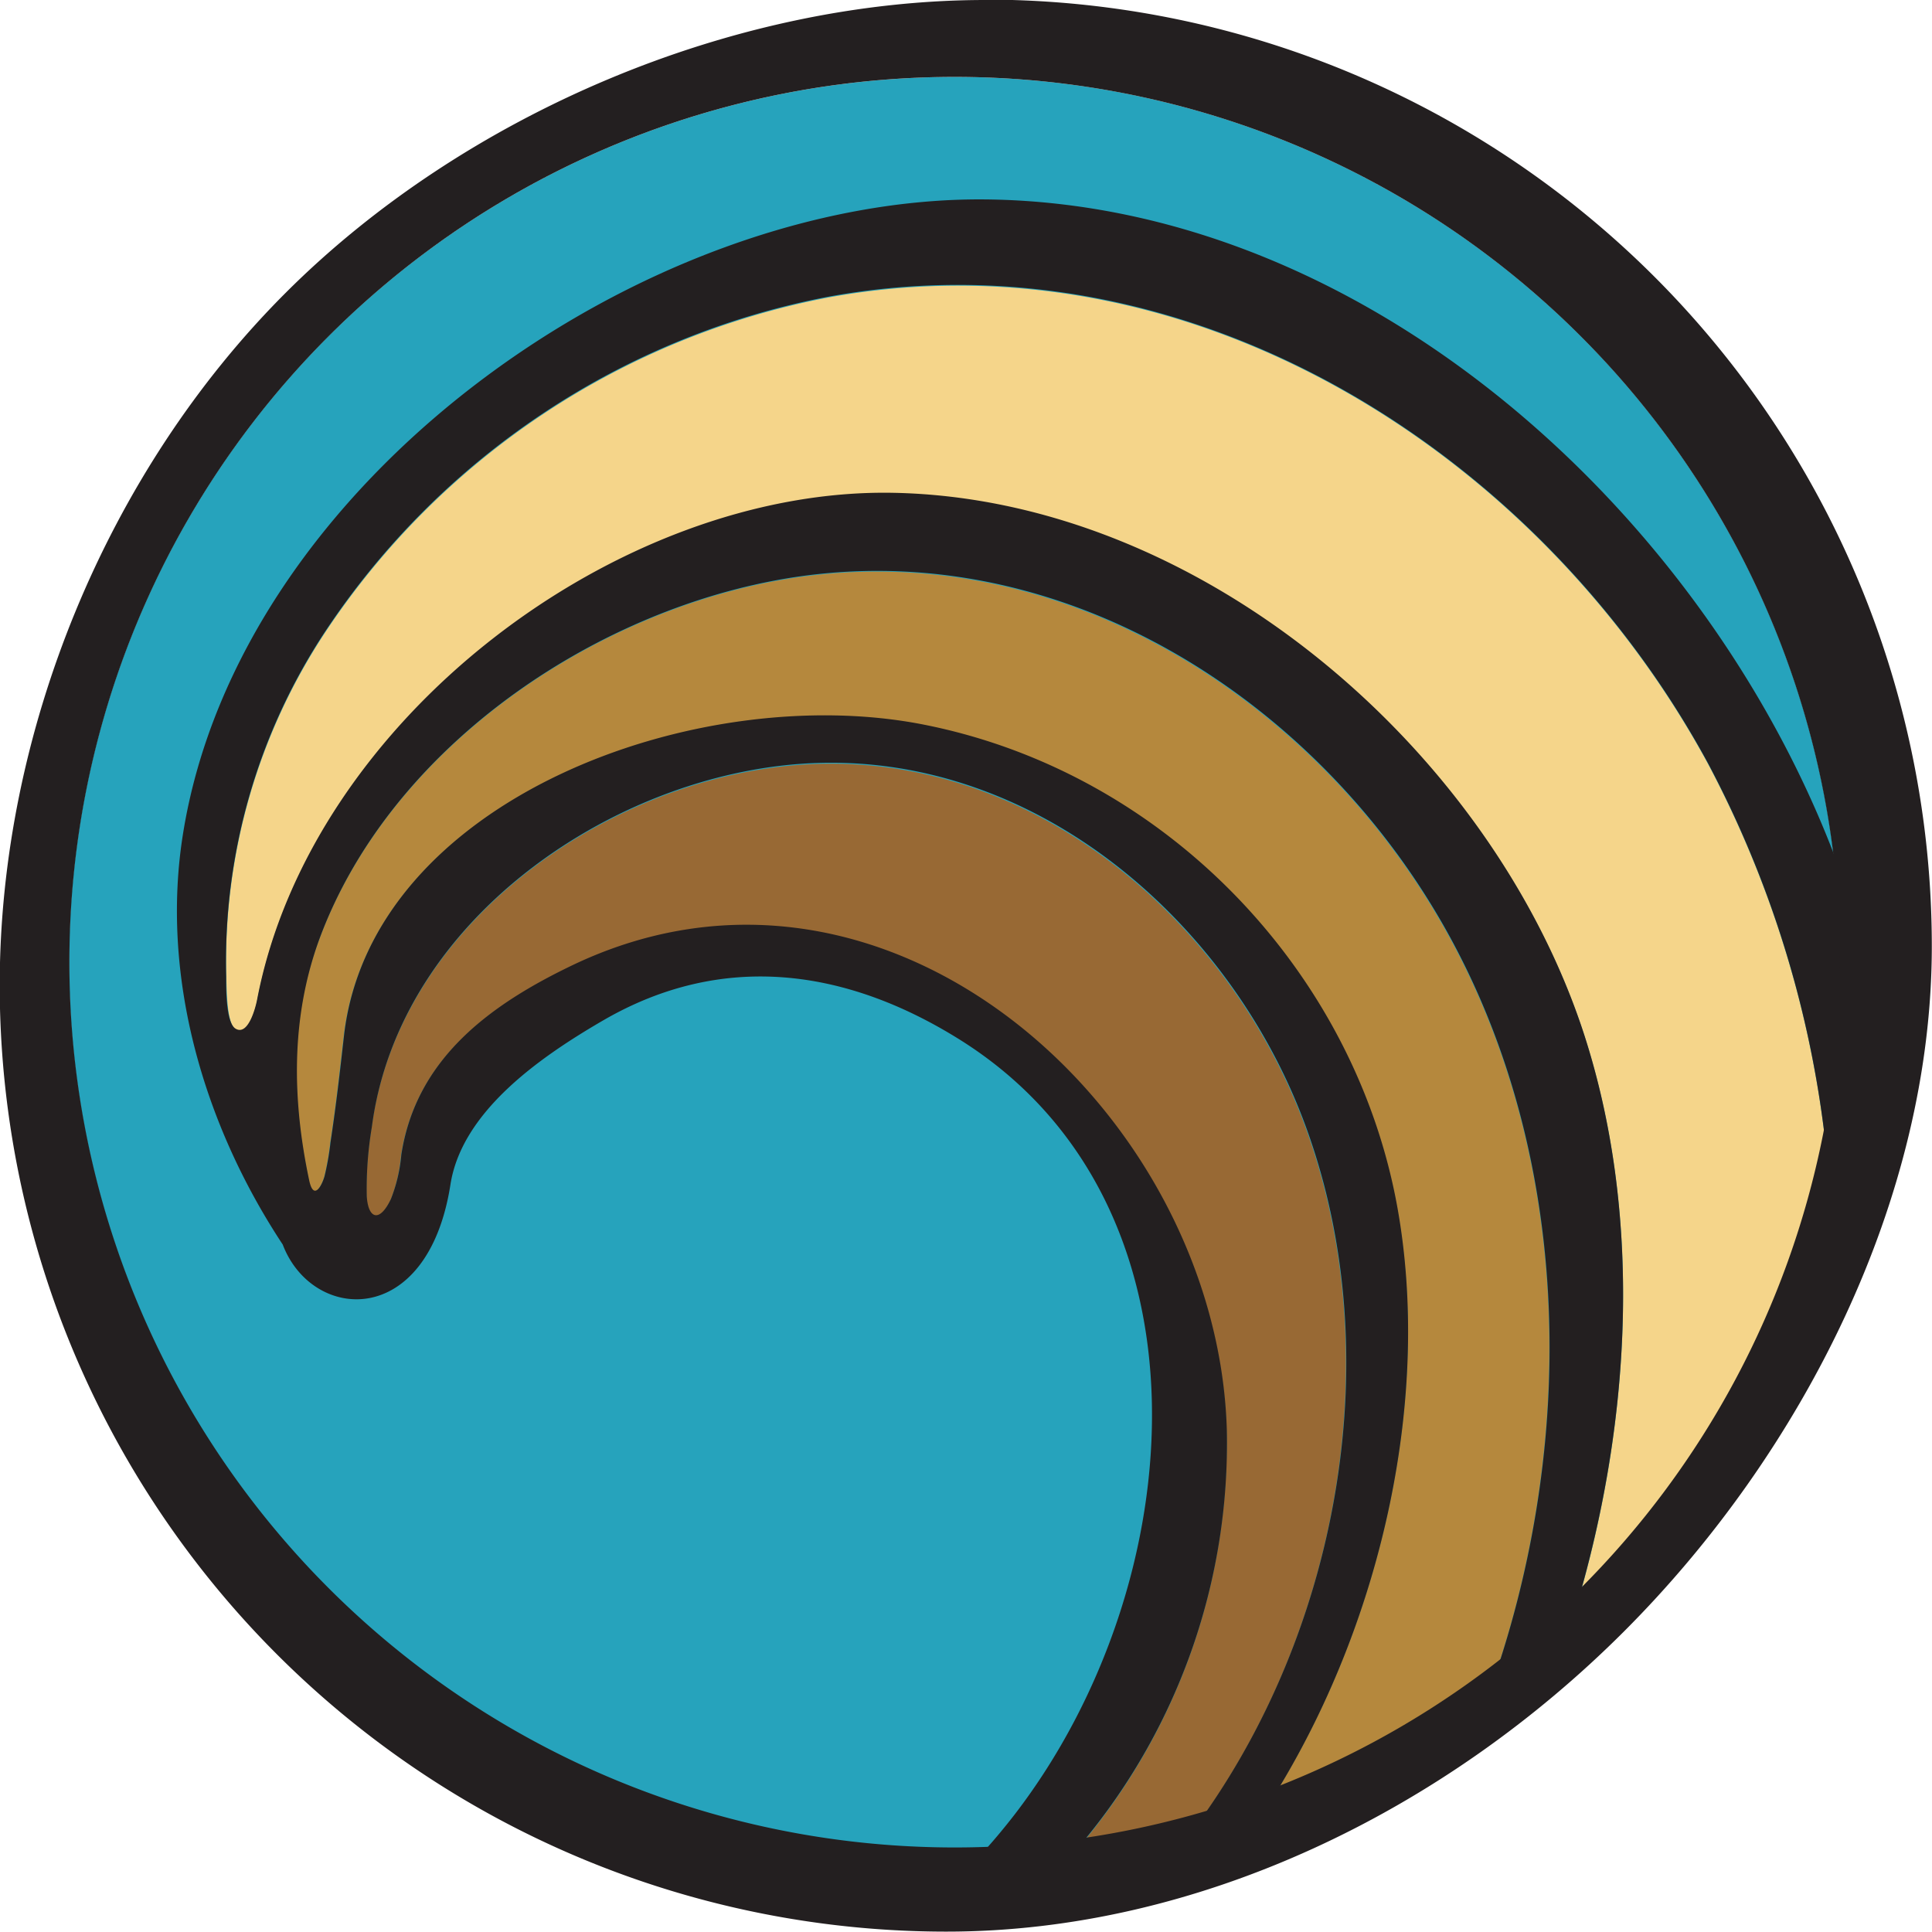 <svg xmlns="http://www.w3.org/2000/svg" viewBox="0 0 202.96 202.96">
  <defs>
    <style>
      .cls-1 {
        fill: #26a3bc;
      }

      .cls-2 {
        fill: #b5883d;
      }

      .cls-3 {
        fill: #f5d58a;
      }

      .cls-4 {
        fill: #986934;
      }

      .cls-5 {
        fill: #231f20;
      }
    </style>
  </defs>
  <g>
    <circle class="cls-1" cx="100.29" cy="101.12" r="93.04"/>
    <path class="cls-2" d="M440.34,331c-4.45-24.7-24.27-45.67-49.72-50.72-23.81-4.73-58.08,7.86-60.94,32.66-0.43,3.74-.84,7.49-1.42,11.22a28.2,28.2,0,0,1-.63,3.57c-0.3,1-1.16,2.58-1.61.41-1.79-8.51-2-17.07,1.06-25.31,7.2-19.55,27.67-33.82,47.66-37.66,29.51-5.67,57.76,12.45,71.44,38,12.33,23,12.87,51.59,4.62,76.41a101.2,101.2,0,0,1-23,12.48C438.87,373.87,443.89,350.68,440.34,331Z" transform="translate(-293.57 -204.08)"/>
    <path class="cls-3" d="M460,312.84c-9.67-29.8-40.23-56.31-72.61-56.91-28.88-.54-61.15,23.78-66.8,53.24-0.17.89-.95,3.82-2.25,3.06-1-.6-0.94-4.44-1-5.46a62.85,62.85,0,0,1,10.42-36.3,81.9,81.9,0,0,1,52.78-35.13c38-7,74.67,16.2,92.47,49a112,112,0,0,1,13,49.22,100.27,100.27,0,0,1-26.82,39.27C465.08,352.89,466,331.39,460,312.84Z" transform="translate(-293.57 -204.08)"/>
    <path class="cls-4" d="M422.42,354.35c-1-33.1-35.32-64.58-68.56-48.86-8.79,4.15-16.62,9.83-18.16,20a16.55,16.55,0,0,1-1.09,4.64c-1.2,2.54-2.39,2.08-2.54-.3a38.92,38.92,0,0,1,.53-7.23c2.86-22.13,26.15-37.61,46.81-38.27,23.59-.76,43.81,17.24,51.46,38.61,8.39,23.43,3.44,51.54-10.75,71.76a100.16,100.16,0,0,1-12.74,2.88A65.5,65.5,0,0,0,422.42,354.35Z" transform="translate(-293.57 -204.08)"/>
    <path class="cls-5" d="M312.78,291.77c5.9-37.27,48.65-67.14,84.39-66.74,40.85,0.46,77.35,34.61,90.27,72.12a105.7,105.7,0,0,1,4,15.33c-0.2,1.34-.4,2.68-0.65,4a101.28,101.28,0,0,1-4.79,17,112,112,0,0,0-13-49.22c-17.79-32.8-54.52-56-92.47-49a81.9,81.9,0,0,0-52.78,35.13,62.85,62.85,0,0,0-10.42,36.3c0,1-.06,4.86,1,5.46,1.3,0.76,2.08-2.17,2.25-3.06,5.65-29.46,37.92-53.77,66.8-53.24,32.38,0.6,62.93,27.11,72.61,56.91,6,18.55,5.11,40-.79,60a101.32,101.32,0,0,1-8.37,6.75c8.25-24.82,7.7-53.37-4.62-76.41-13.67-25.56-41.92-43.68-71.44-38-20,3.84-40.46,18.11-47.66,37.66-3,8.24-2.86,16.81-1.06,25.31,0.46,2.17,1.31.62,1.61-.41a28.2,28.2,0,0,0,.63-3.57c0.57-3.72,1-7.47,1.42-11.22,2.86-24.8,37.13-37.39,60.94-32.66,25.45,5.05,45.27,26,49.72,50.72,3.54,19.68-1.47,42.87-12.51,61.07-2.53,1-5.1,1.83-7.71,2.6,14.19-20.22,19.15-48.33,10.75-71.76-7.65-21.37-27.87-39.37-51.46-38.61-20.66.67-43.95,16.14-46.81,38.27a38.92,38.92,0,0,0-.53,7.23c0.14,2.39,1.34,2.84,2.54.3a16.55,16.55,0,0,0,1.09-4.64c1.55-10.14,9.38-15.82,18.16-20,33.23-15.71,67.56,15.76,68.56,48.86a65.5,65.5,0,0,1-15,43.18,100,100,0,0,1-10.47,1.08c1.12-1.24,2.18-2.52,3.2-3.84,18.74-24.37,21.6-64.34-5.89-81.44-11.94-7.43-24.84-9.18-37.28-2-6.66,3.86-14.92,9.58-16.12,17.29-2.39,15.29-14.53,14.43-17.62,6.3C314.9,322.14,310.43,306.6,312.78,291.77Z" transform="translate(-293.57 -204.08)"/>
    <path class="cls-5" d="M393.86,212.16a93,93,0,1,1-93,93,93,93,0,0,1,93-93m3.23-8.08c-26.56,0-54.76,12-73.55,30.8s-30,46.15-30,72.71A99.44,99.44,0,0,0,393,407c26.56,0,52.38-12.74,71.16-31.52s32.35-45.43,32.35-72a99.44,99.44,0,0,0-99.44-99.44h0Z" transform="translate(-293.57 -204.08)"/>
  </g>
</svg>
